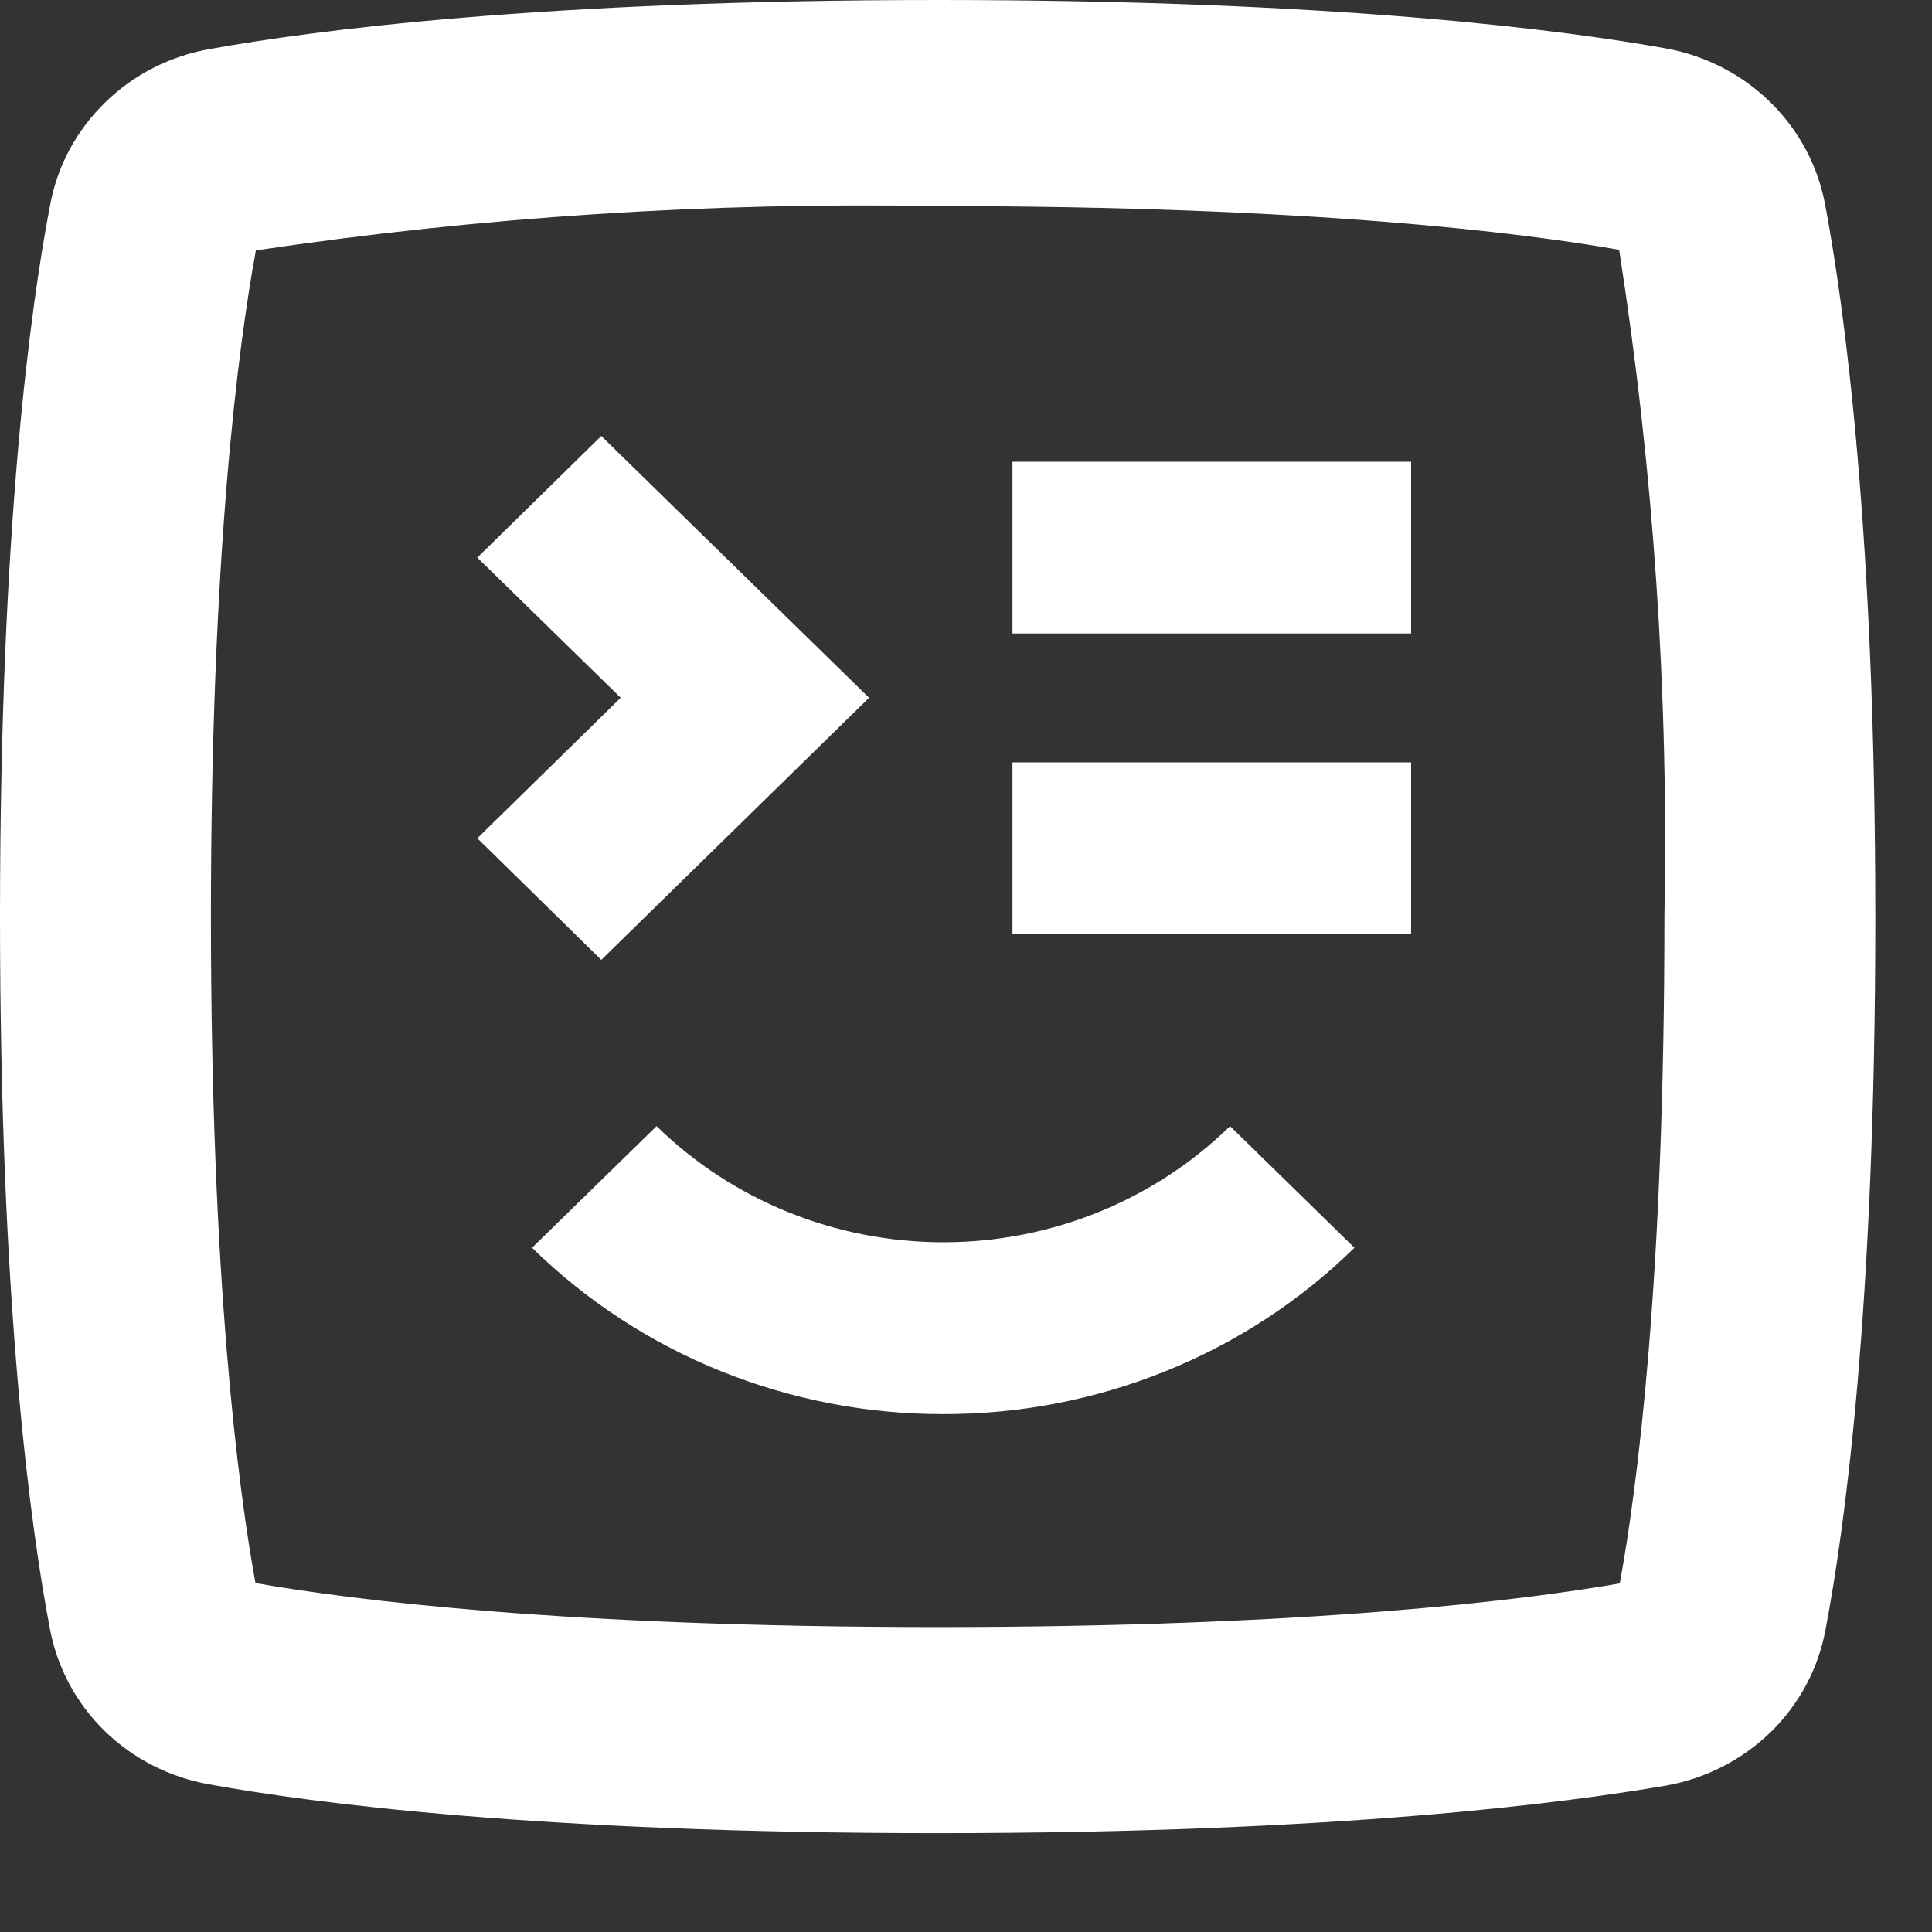 <svg width="18" height="18" viewBox="0 0 18 18" fill="none" xmlns="http://www.w3.org/2000/svg">
<rect x="0" y="0" width="18" height="18" fill="#333333" stroke="none"/>
<path d="M8.736 17.079C5.02 17.079 2.888 16.795 1.952 16.625C1.582 16.56 1.242 16.387 0.976 16.128C0.71 15.868 0.532 15.536 0.465 15.175C0.291 14.266 0 12.198 0 8.54C0 4.881 0.291 2.83 0.465 1.92C0.53 1.555 0.709 1.218 0.978 0.956C1.246 0.693 1.591 0.518 1.965 0.455C2.908 0.285 5.052 0 8.736 0C12.479 0 14.594 0.285 15.521 0.451C15.892 0.518 16.234 0.695 16.5 0.958C16.765 1.221 16.942 1.556 17.007 1.92C17.181 2.849 17.472 4.948 17.472 8.549C17.472 12.211 17.181 14.279 17.007 15.188C16.94 15.547 16.762 15.879 16.498 16.137C16.233 16.395 15.895 16.569 15.527 16.635C14.597 16.795 12.482 17.079 8.736 17.079ZM2.38 14.749C3.291 14.909 5.272 15.159 8.736 15.159C12.2 15.159 14.191 14.909 15.091 14.752C15.252 13.872 15.507 11.949 15.507 8.54C15.547 6.461 15.406 4.382 15.085 2.327C14.188 2.17 12.22 1.92 8.736 1.92C6.61 1.882 4.485 2.02 2.384 2.333C2.22 3.22 1.965 5.163 1.965 8.54C1.965 11.917 2.22 13.872 2.38 14.749Z" fill="white"/>
<path d="M13.147 4.302H9.433V5.902H13.147V4.302Z" fill="white"/>
<path d="M13.147 7.103H9.433V8.703H13.147V7.103Z" fill="white"/>
<path d="M8.788 13.175C8.077 13.176 7.372 13.04 6.714 12.774C6.057 12.509 5.46 12.118 4.957 11.625L6.117 10.492C6.825 11.185 7.786 11.574 8.788 11.574C9.791 11.574 10.752 11.185 11.46 10.492L12.619 11.625C12.117 12.118 11.52 12.509 10.862 12.774C10.205 13.04 9.5 13.176 8.788 13.175Z" fill="white"/>
<path d="M5.602 8.943L4.447 7.81L5.783 6.501L4.447 5.195L5.602 4.062L8.097 6.501L5.602 8.943Z" fill="white"/>
</svg>
